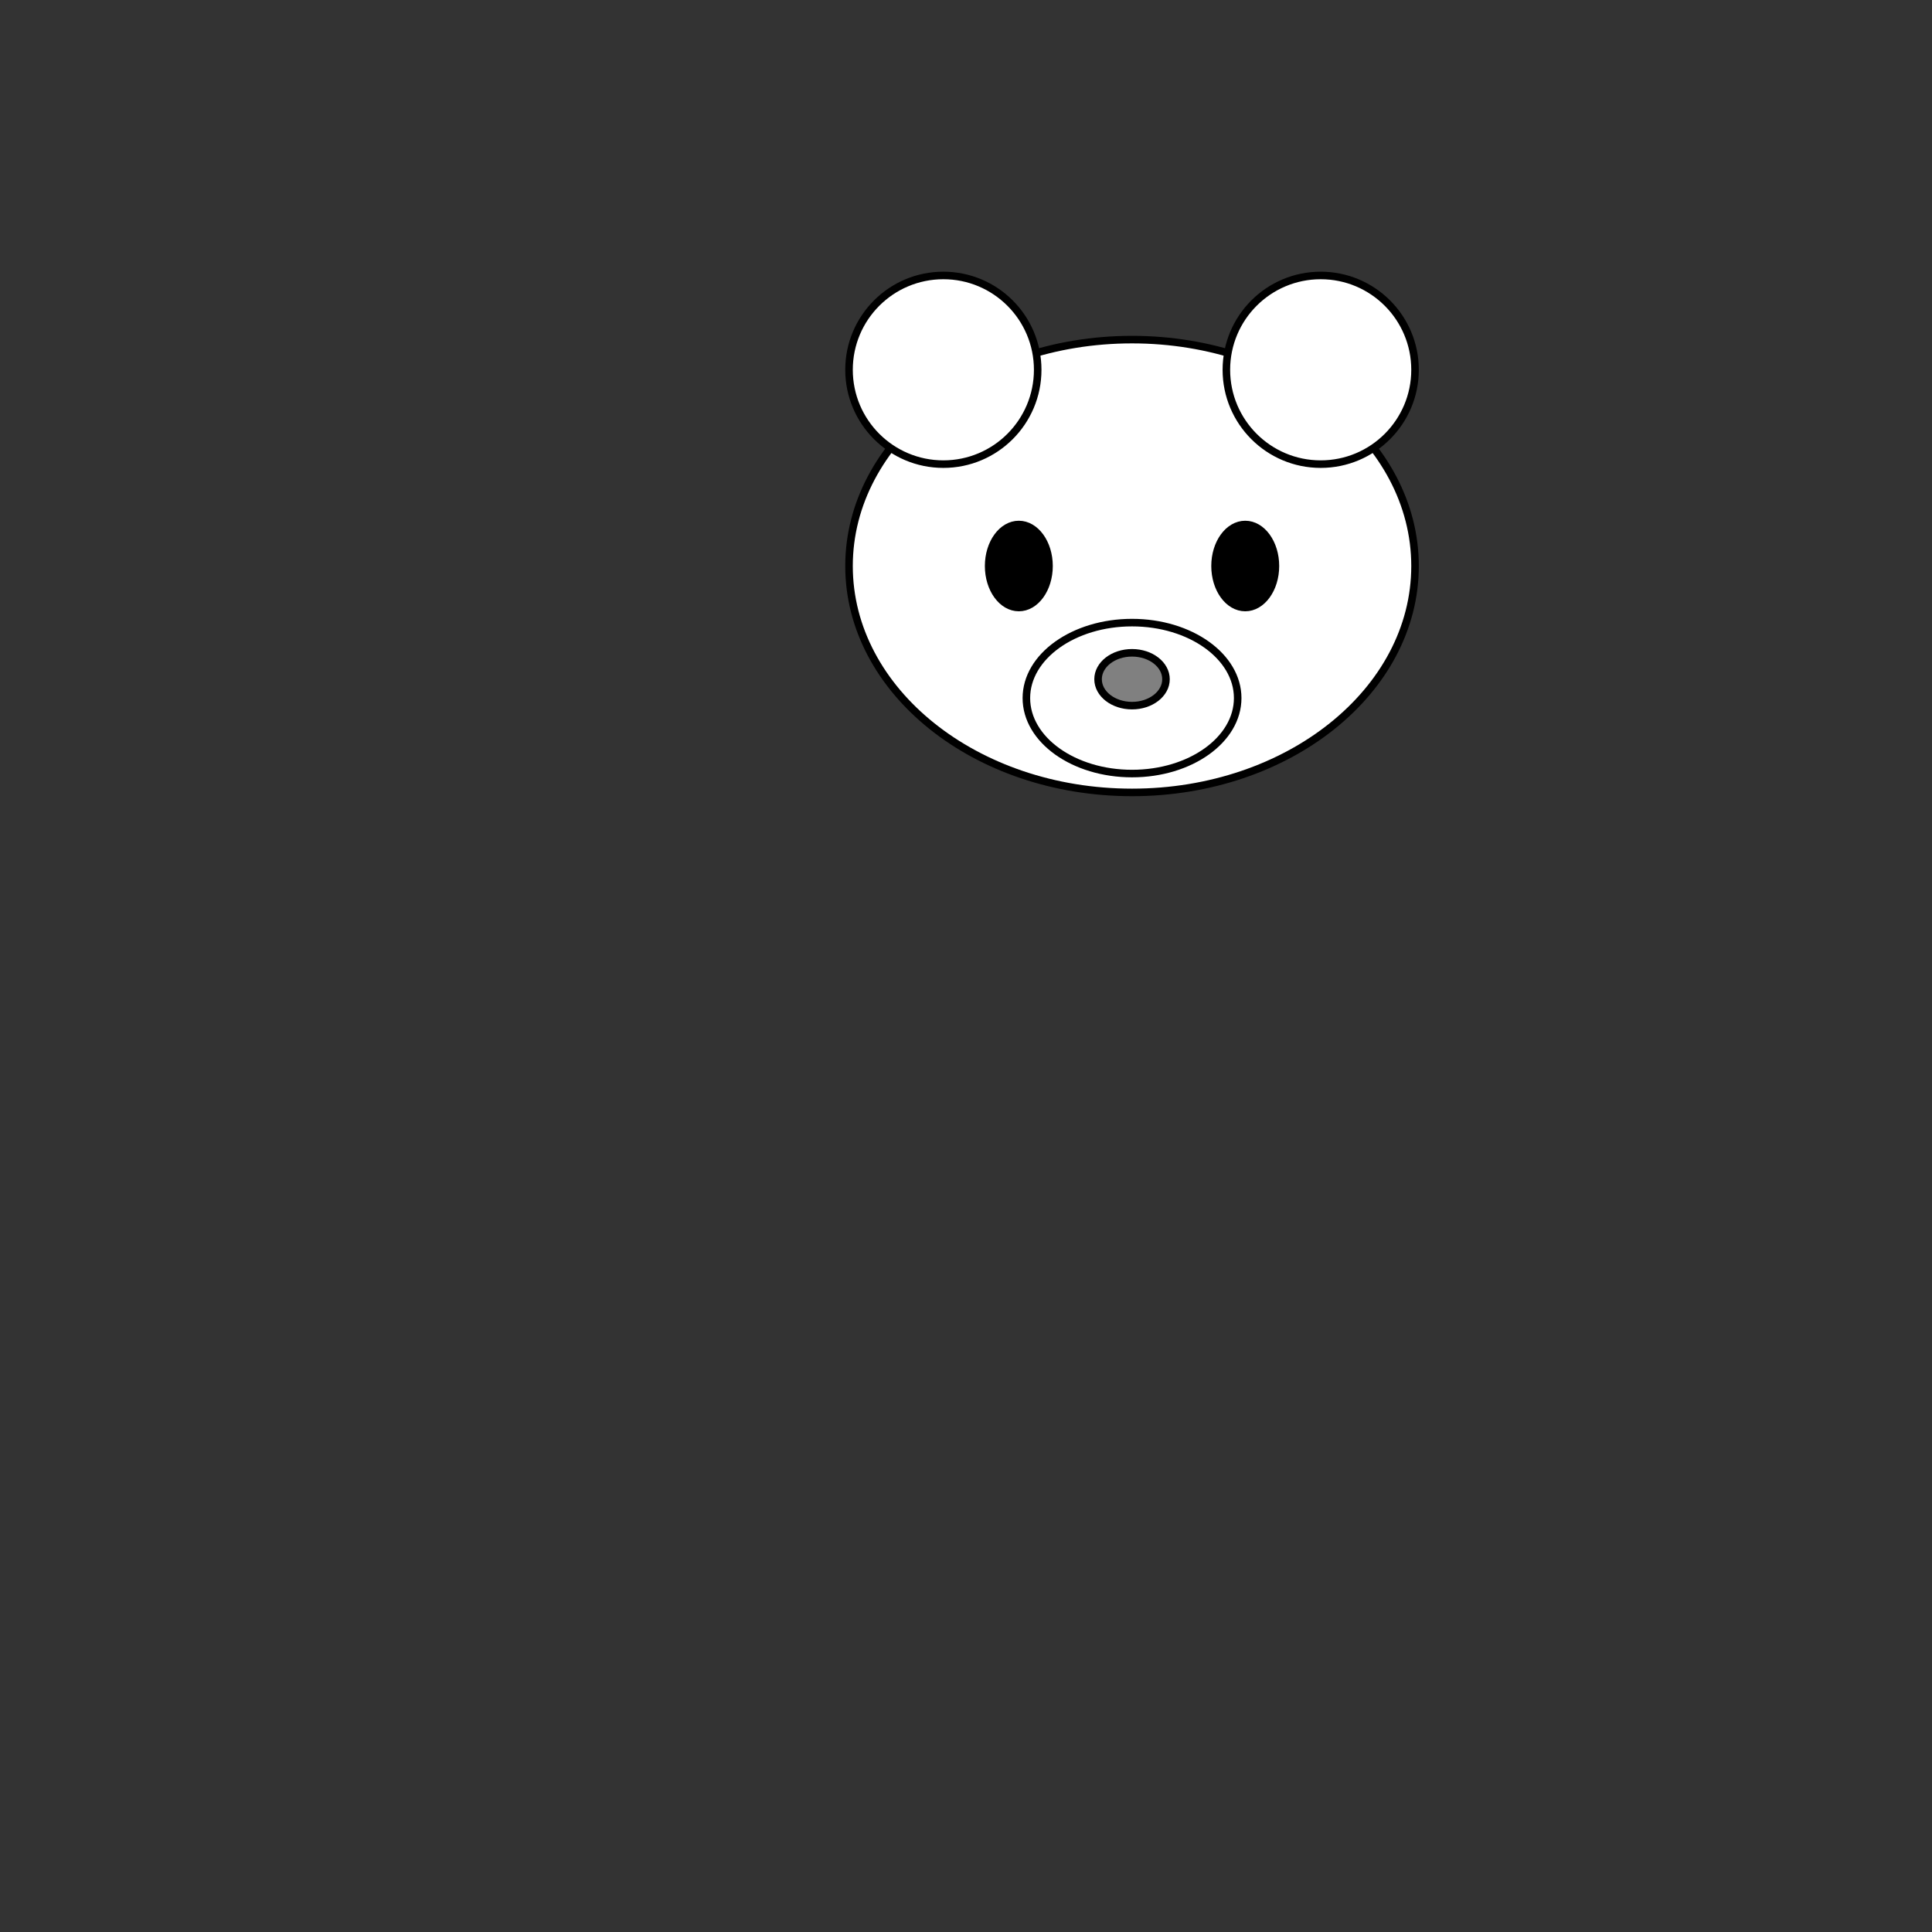 

<svg xmlns="http://www.w3.org/2000/svg" viewBox="0 0 512 512" width="512" height="512" baseProfile="full" version="1.1">
  <rect x="0" y="0" width="512" height="512" fill="#333333" stroke="none"/>
  <ellipse cx="300" cy="150" rx="75" ry="60"
  style="fill:white;stroke:black;stroke-width:2"/>

  <ellipse cx="250" cy="98" rx="25" ry="25"
  style="fill:white;stroke:black;stroke-width:2"/>
  <ellipse cx="350" cy="98" rx="25" ry="25"
  style="fill:white;stroke:black;stroke-width:2"/>
  <ellipse cx="300" cy="185" rx="28" ry="20"
  style="fill:white;stroke:black;stroke-width:2"/>
<ellipse cx="270" cy="150" rx="8" ry="11"
  style="fill:black;stroke:black;stroke-width:2"/>
<ellipse cx="330" cy="150" rx="8" ry="11"
  style="fill:black;stroke:black;stroke-width:2"/>
<ellipse cx="300" cy="180" rx="9" ry="7"
  style="fill:gray;stroke:black;stroke-width:2"/>
</svg>